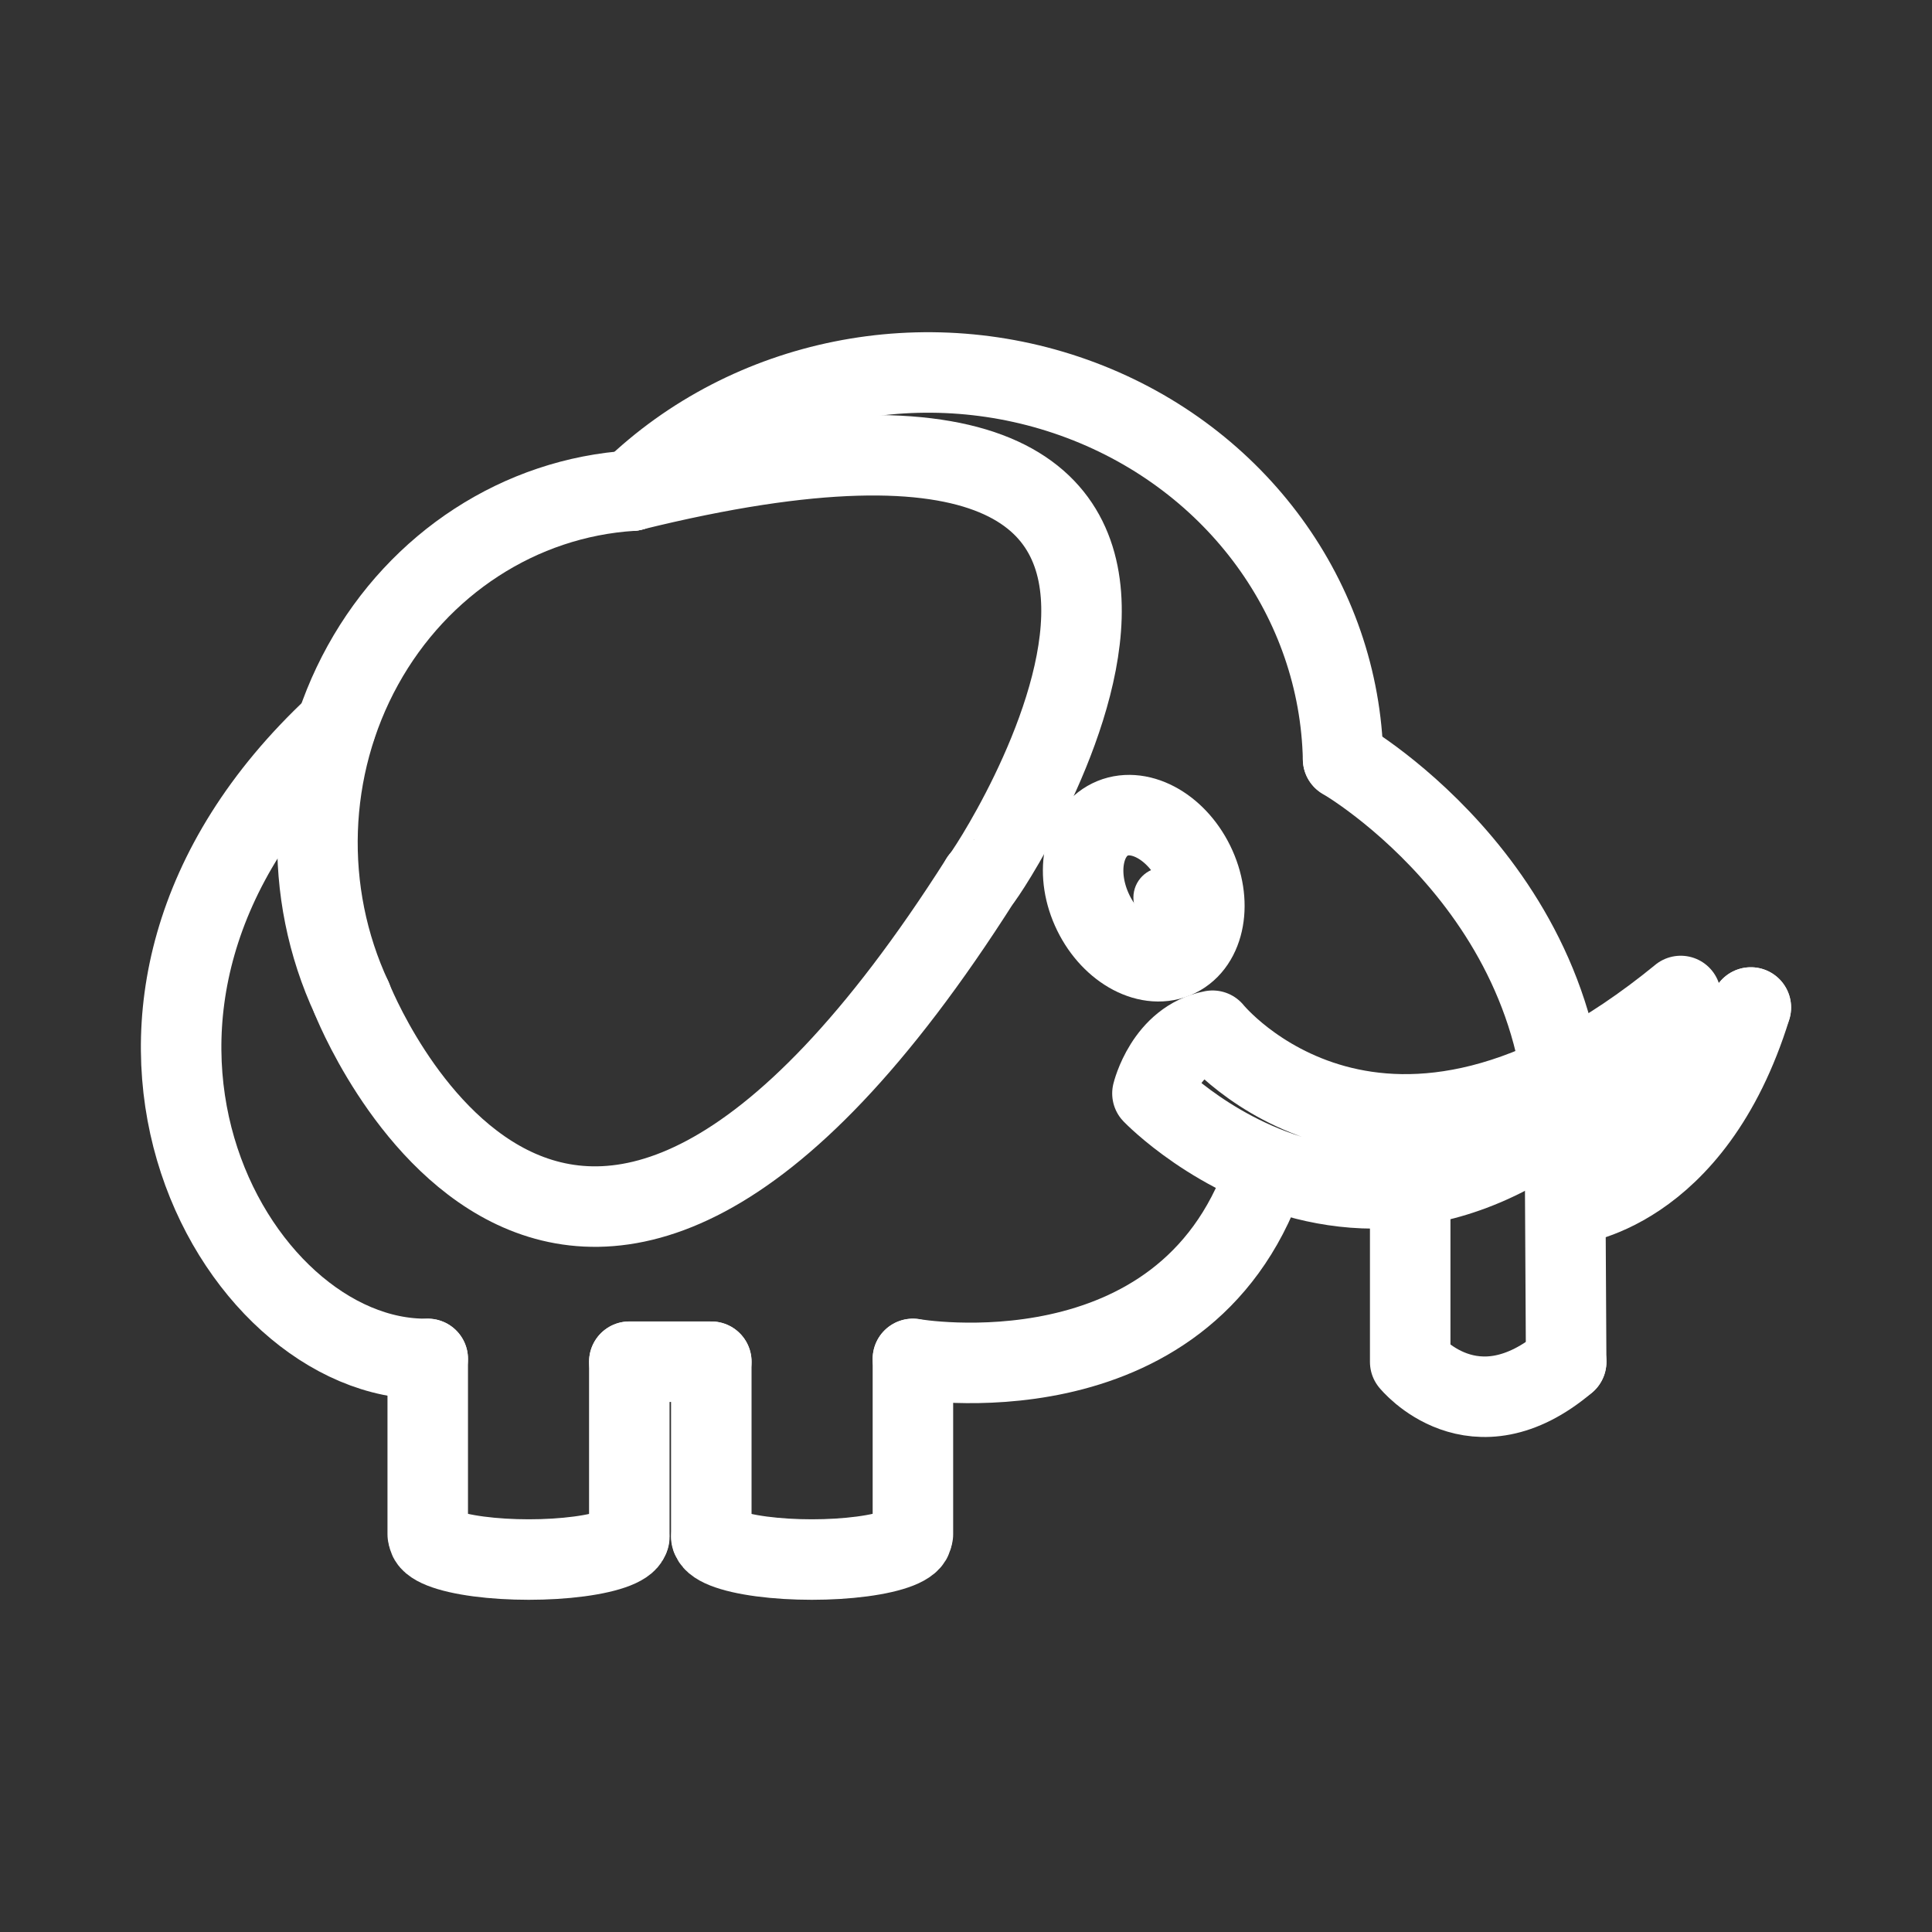 <?xml version="1.0" encoding="UTF-8"?><svg id="b" xmlns="http://www.w3.org/2000/svg" viewBox="0 0 48 48"><rect x="0" y="0" width="48" height="48" fill="#333333" stroke="none"/><defs><style>.c{stroke-width:2px;fill:none;stroke:#fff;stroke-linecap:round;stroke-linejoin:round;}.d{stroke-width:2px;fill:#fff;stroke-width:0px;}</style></defs><path class="c" d="m15.63,38.175c0,.204-.475.393-1.246.495-.771.102-1.722.102-2.493,0-.771-.102-1.246-.291-1.246-.495"/><path class="c" d="m10.627,38.119v-4.356"/><path class="c" d="m15.635,38.188v-4.356"/><path class="c" d="m17.677,38.175c0,.204.475.393,1.246.495.771.102,1.722.102,2.493,0,.771-.102,1.246-.291,1.246-.495"/><path class="c" d="m22.681,38.119v-4.356"/><path class="c" d="m17.672,38.188v-4.356"/><path class="c" d="m15.636,33.831h2.036"/><path class="c" d="m8.738,24.797c-1.226-2.632-1.122-5.735.277-8.269,1.399-2.534,3.908-4.162,6.684-4.337"/><path class="c" d="m8.738,24.797s5.237,13.423,15.628-2.944"/><path class="c" d="m24.366,21.852c.106-.018,9.455-14.146-8.668-9.663"/><path class="c" d="m15.699,12.19c2.908-2.816,7.308-3.7,11.165-2.244,3.858,1.456,6.421,4.969,6.505,8.915"/><path class="c" d="m22.681,33.761s6.718,1.18,8.735-4.562"/><path class="c" d="m33.369,18.861s6.043,3.483,5.517,10.307"/><path class="c" d="m38.885,29.167l.026,4.666"/><path class="c" d="m41.757,24.745c-6.719,9.091-13.125,2.421-13.125,2.421,0,0,.322-1.338,1.494-1.558,0,0,4.203,5.208,11.631-.862h0Z"/><path class="c" d="m38.932,28.467s2.869-.605,4.566-3.436"/><path class="c" d="m38.96,29.936s3.099-.246,4.54-4.905"/><ellipse class="c" cx="28.416" cy="22.067" rx="1.394" ry="1.902" transform="translate(-6.811 14.754) rotate(-26.104)"/><circle class="d" cx="28.909" cy="22.3" r=".75"/><path class="c" d="m35.036,29.761v4.075s1.577,1.95,3.876-.003"/><path class="c" d="m10.627,33.761c-4.857.082-9.761-8.75-2.279-15.722"/></svg>